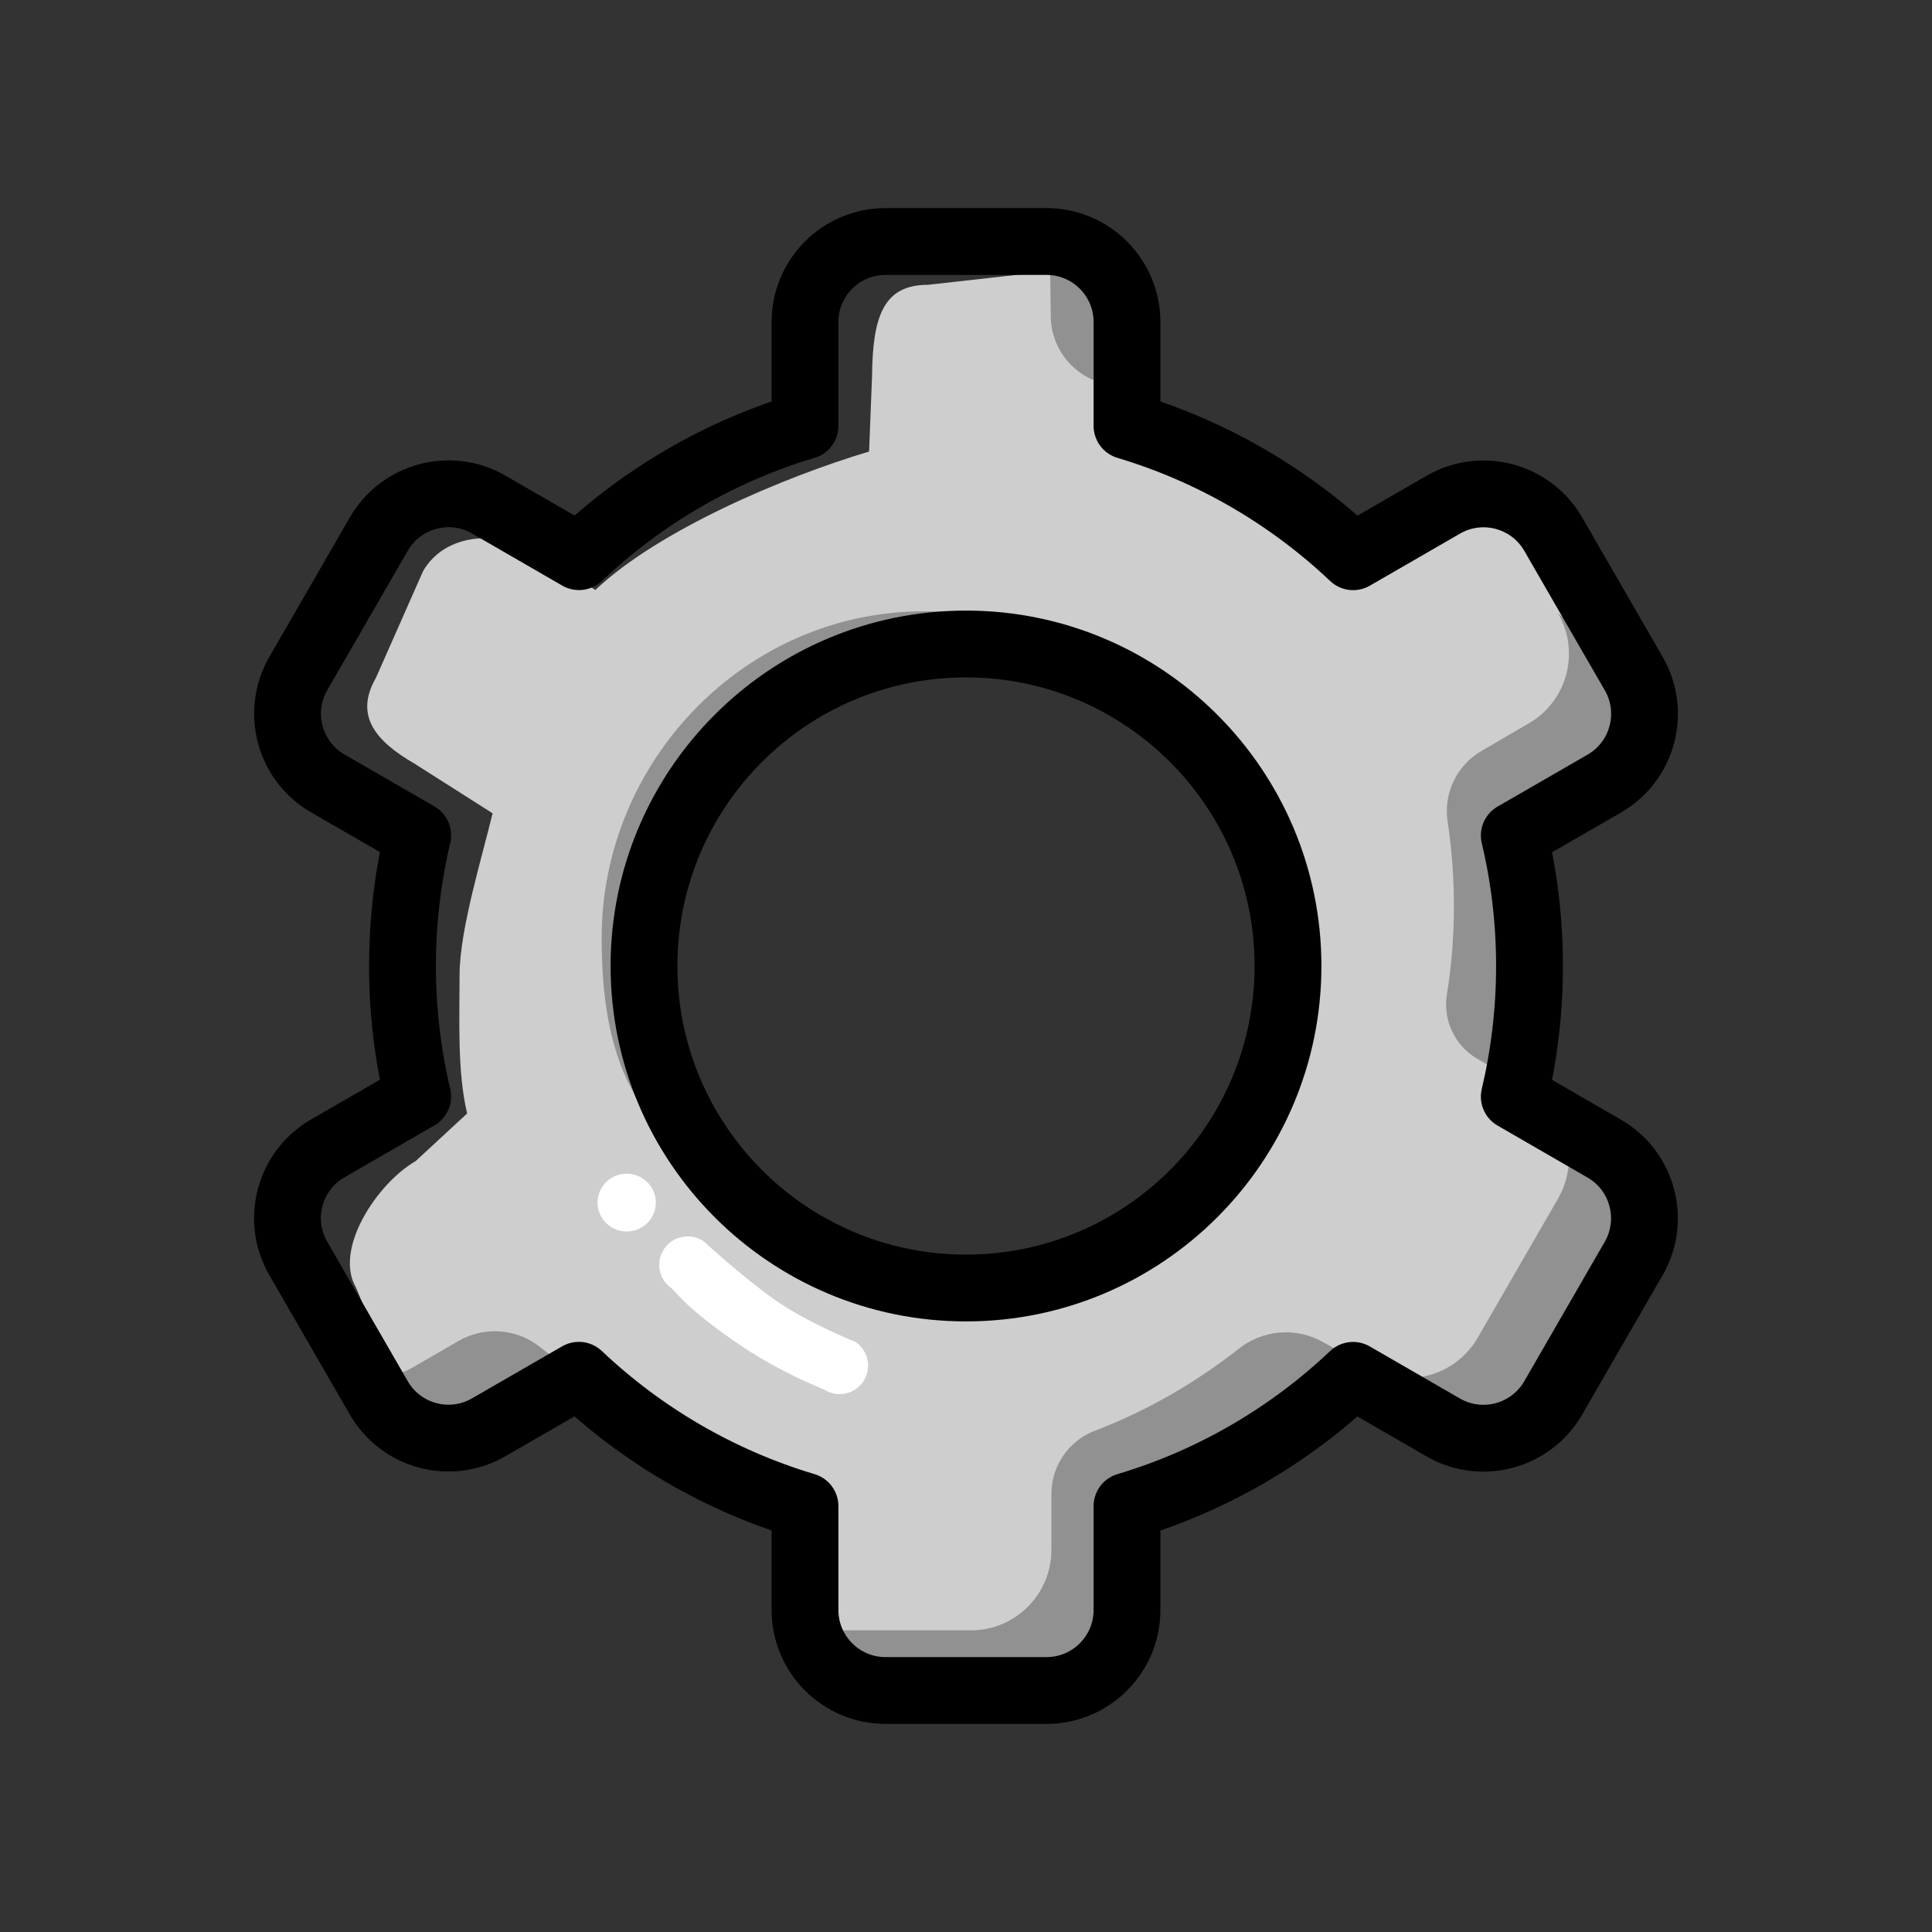 <svg width="100%" height="100%" viewBox="0 0 24 24" version="1.1" xmlns="http://www.w3.org/2000/svg"
     style="fill-rule:evenodd;clip-rule:evenodd;stroke-linecap:round;stroke-linejoin:round;stroke-miterlimit:1;">
    <rect x="0" y="0" width="24" height="24" fill="#333333" stroke="none"/>
    <g id="ic_setting">
        <rect id="bg" x="0" y="0" width="24" height="24" style="fill:white;fill-opacity:0;"/>
        <g id="icon">
            <path d="M13,21L11,21C10.448,21 10,20.552 10,20L10,18.71C8.936,18.392 7.977,17.828 7.191,17.084L6.273,17.52C5.795,17.796 5.183,17.632 4.907,17.154L4.421,15.992C4.145,15.514 4.686,14.699 5.164,14.423L5.803,13.832C5.679,13.311 5.709,12.667 5.709,12.109C5.709,11.55 5.995,10.624 6.119,10.103L5.152,9.488C4.675,9.212 4.395,8.896 4.671,8.418L5.256,7.094C5.532,6.616 6.199,6.584 6.677,6.86L7.395,7.329C8.181,6.586 9.732,5.927 10.796,5.609L10.833,4.671C10.84,3.929 10.975,3.538 11.527,3.538L13.057,3.367C13.609,3.367 14.058,3.864 14.058,4.416L14,5.29C15.064,5.608 16.023,6.172 16.809,6.916L17.93,6.269C18.408,5.993 19.02,6.158 19.295,6.636L20.295,8.368C20.571,8.846 20.407,9.458 19.929,9.734L18.811,10.379C18.935,10.899 19,11.442 19,12C19,12.559 18.934,13.102 18.811,13.623L19.928,14.268C20.406,14.544 20.57,15.156 20.294,15.634L19.294,17.366C19.018,17.844 18.406,18.008 17.928,17.732L16.808,17.085C16.022,17.829 15.064,18.393 14,18.71L14,20C14,20.552 13.552,21 13,21ZM12,8C14.208,8 16,9.792 16,12C16,14.208 14.208,16 12,16C9.792,16 8,14.208 8,12C8,9.792 9.792,8 12,8Z"
                  style="fill:rgb(206,206,206);"/>
            <path d="M19.393,13.959L19.928,14.268C20.406,14.544 20.57,15.156 20.294,15.634L19.294,17.366C19.018,17.844 18.406,18.008 17.928,17.732L16.808,17.085C16.022,17.829 15.064,18.393 14,18.71L14,20C14,20.552 13.552,21 13,21L11,21C10.535,21 10.144,20.683 10.032,20.253C10.042,20.253 10.052,20.253 10.061,20.253L12.061,20.253C12.613,20.253 13.061,19.805 13.061,19.253L13.061,18.555C13.062,18.207 13.277,17.896 13.602,17.773C14.249,17.525 14.847,17.18 15.383,16.759C15.686,16.515 16.107,16.482 16.444,16.677C16.721,16.83 16.99,16.985 16.99,16.985C17.467,17.261 18.08,17.097 18.356,16.619L19.356,14.887C19.526,14.592 19.529,14.246 19.393,13.959ZM4.561,17.115C4.753,17.129 4.952,17.088 5.132,16.984C5.132,16.984 5.416,16.82 5.698,16.657C6.018,16.473 6.419,16.503 6.708,16.733C6.863,16.857 7.024,16.975 7.19,17.085L6.07,17.731C5.592,18.007 4.561,17.115 4.561,17.115ZM9.071,14.723C7.871,14.033 7.474,13.135 7.474,11.651C7.474,9.444 9.268,7.594 11.475,7.594C12.631,7.594 13.259,7.745 13.99,8.53C13.404,8.193 12.724,8 12,8C9.792,8 8,9.792 8,12C8,13.052 8.407,14.009 9.071,14.723ZM19.356,7.621L20.295,8.368C20.571,8.846 20.407,9.458 19.929,9.734L18.811,10.379C18.935,10.899 19,11.442 19,12C19,12.494 18.949,12.976 18.851,13.441C18.851,13.441 18.601,13.297 18.354,13.154C18.073,12.992 17.922,12.673 17.974,12.353C18.032,11.995 18.061,11.627 18.061,11.253C18.061,10.898 18.035,10.548 17.983,10.206C17.929,9.855 18.096,9.506 18.405,9.328C18.692,9.159 18.99,8.987 18.99,8.987C19.468,8.711 19.632,8.099 19.356,7.621ZM15.867,6.166L15.872,6.169L15.871,6.169L15.867,6.166ZM13.029,3C13.568,3.016 14,3.458 14,4L14,4.899C13.87,4.839 13.739,4.783 13.605,4.731C13.29,4.607 13.076,4.313 13.054,3.976C13.05,3.555 13.041,3.047 13.029,3Z"
                  style="fill:rgb(145,145,145);"/>
            <path d="M13,21L11,21C10.448,21 10,20.552 10,20L10,18.71C8.936,18.392 7.977,17.828 7.191,17.084L6.07,17.731C5.592,18.007 4.98,17.842 4.705,17.364L3.705,15.632C3.429,15.154 3.593,14.542 4.071,14.266L5.189,13.621C5.065,13.101 5,12.558 5,12C5,11.441 5.066,10.898 5.189,10.377L4.072,9.732C3.594,9.456 3.43,8.844 3.706,8.366L4.706,6.634C4.982,6.156 5.594,5.992 6.072,6.268L7.192,6.915C7.978,6.171 8.936,5.607 10,5.29L10,4C10,3.448 10.448,3 11,3L13,3C13.552,3 14,3.448 14,4L14,5.29C15.064,5.608 16.023,6.172 16.809,6.916L17.93,6.269C18.408,5.993 19.02,6.158 19.295,6.636L20.295,8.368C20.571,8.846 20.407,9.458 19.929,9.734L18.811,10.379C18.935,10.899 19,11.442 19,12C19,12.559 18.934,13.102 18.811,13.623L19.928,14.268C20.406,14.544 20.57,15.156 20.294,15.634L19.294,17.366C19.018,17.844 18.406,18.008 17.928,17.732L16.808,17.085C16.022,17.829 15.064,18.393 14,18.71L14,20C14,20.552 13.552,21 13,21ZM12,8C14.208,8 16,9.792 16,12C16,14.208 14.208,16 12,16C9.792,16 8,14.208 8,12C8,9.792 9.792,8 12,8Z"
                  style="fill:none;stroke:black;stroke-width:0.83px;"/>
            <ellipse cx="7.785" cy="14.939" rx="0.362" ry="0.359" style="fill:white;"/>
            <path d="M8.248,15.517C8.14,15.68 8.185,15.9 8.348,16.008C8.348,16.008 8.401,16.069 8.498,16.165C8.646,16.31 8.902,16.515 9.22,16.727C9.723,17.063 10.234,17.259 10.234,17.259C10.397,17.367 10.617,17.322 10.725,17.16C10.833,16.997 10.788,16.777 10.625,16.669C10.625,16.669 10.031,16.434 9.617,16.141C9.216,15.857 8.739,15.418 8.739,15.418C8.576,15.31 8.356,15.354 8.248,15.517Z"
                  style="fill:white;"/>
        </g>
        <animateTransform
                attributeName="transform"
                type="rotate"
                begin="bound.mouseenter"
                dur="0.2s"
                from="0 12 12"
                to="90 12 12"
                fill="freeze"/>
        <animateTransform
                attributeName="transform"
                type="rotate"
                begin="bound.mouseout"
                dur="0.2s"
                from="90 12 12"
                to="0 12 12"
                fill="freeze"/>
    </g>
    <rect id="bound" x="0" y="0" width="24" height="24" style="fill:white;fill-opacity:0;"/>
</svg>
